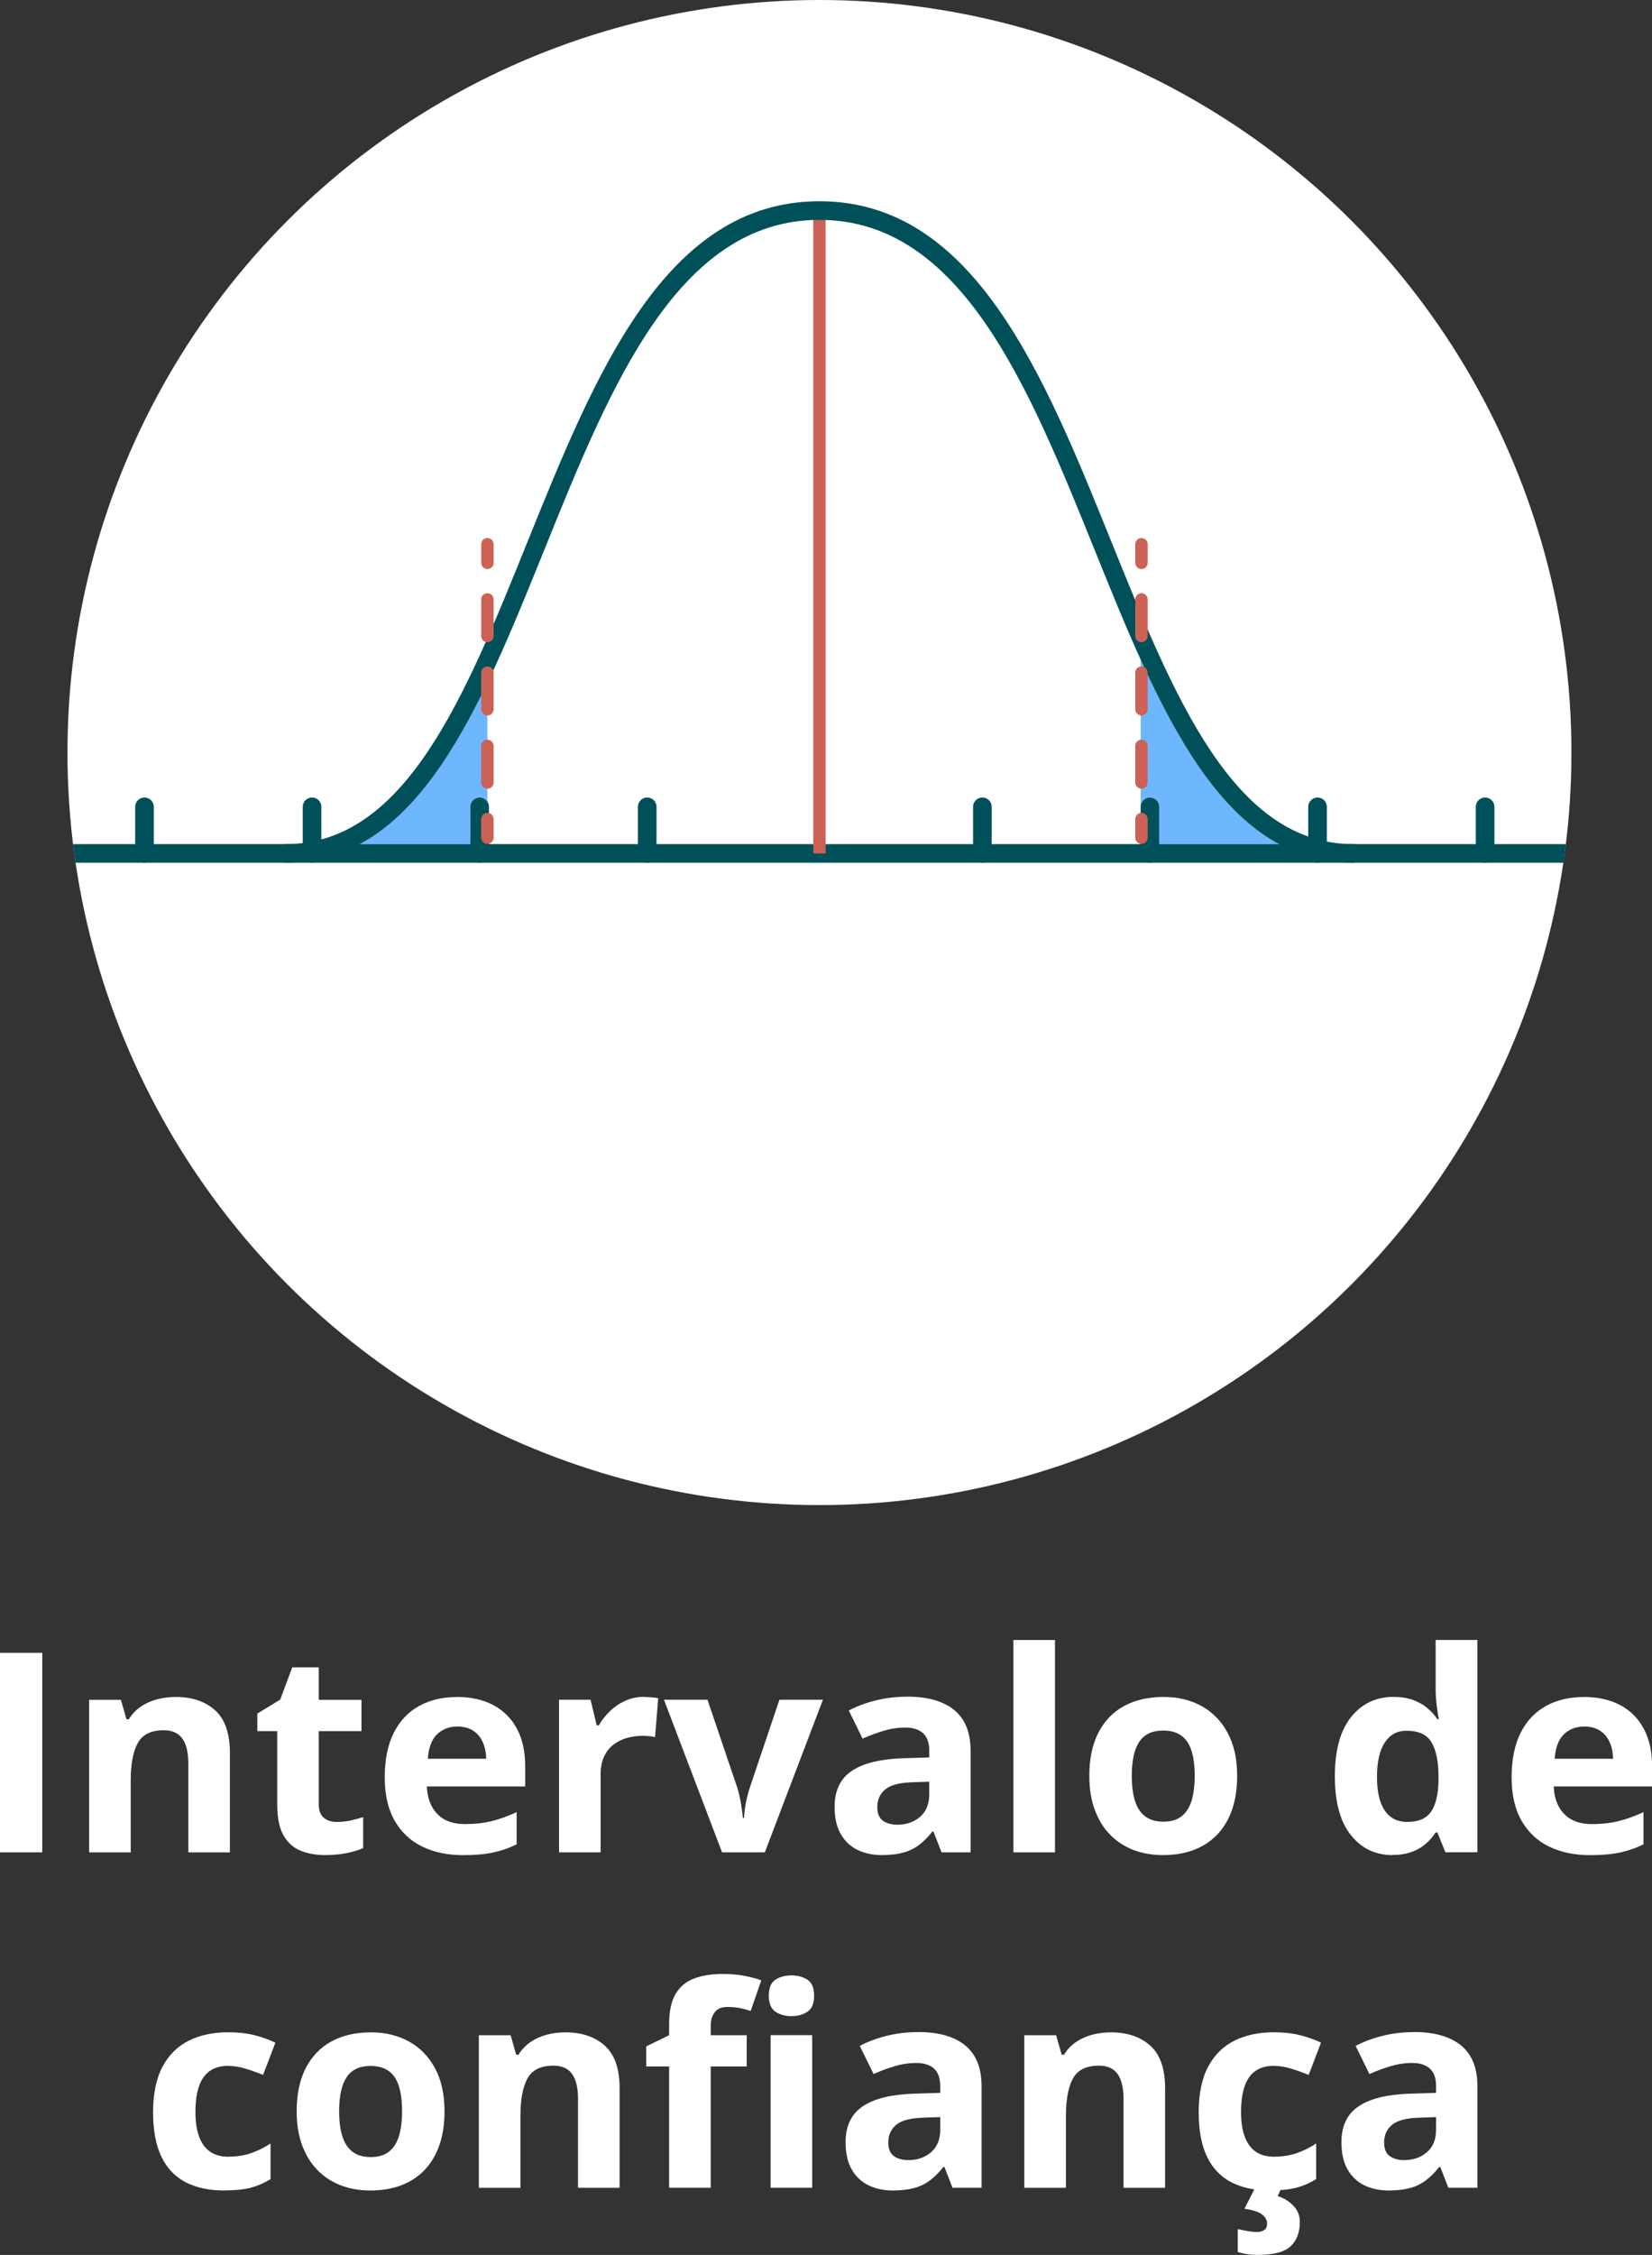 <?xml version="1.0" encoding="UTF-8"?>
<svg id="Camada_1" data-name="Camada 1" xmlns="http://www.w3.org/2000/svg" viewBox="0 0 266.17 363.05">
  <rect x="0" y="0" width="266.17" height="363.05" fill="#333333" stroke="none"/>
  <defs>
    <style>
      .cls-1 {
        fill: #fff;
      }

      .cls-2 {
        fill: #6eb7ff;
      }

      .cls-3 {
        fill: #cc6155;
      }

      .cls-4 {
        fill: #00505a;
      }
    </style>
  </defs>
  <g>
    <circle class="cls-1" cx="132.03" cy="121.16" r="121.16"/>
    <g>
      <path class="cls-2" d="m57.97,135.9h17.81v-6c0-.83.67-1.5,1.5-1.5.52,0,.98.27,1.25.67v-19.13c-5.62,11.68-11.97,21.31-20.56,25.95Z"/>
      <path class="cls-2" d="m185.28,128.4c.83,0,1.5.67,1.5,1.5v6h19.31c-9.5-5.13-16.25-16.35-22.31-29.7v23.7c0-.83.67-1.5,1.5-1.5Z"/>
    </g>
    <g>
      <path class="cls-4" d="m218.03,138.9H46.03c-.83,0-1.5-.67-1.5-1.5s.67-1.5,1.5-1.5h172c.83,0,1.5.67,1.5,1.5s-.67,1.5-1.5,1.5Z"/>
      <rect class="cls-3" x="131.03" y="33.9" width="2" height="103.5"/>
      <path class="cls-4" d="m23.28,138.9c-.83,0-1.5-.67-1.5-1.5v-7.5c0-.83.67-1.5,1.5-1.5s1.5.67,1.5,1.5v7.5c0,.83-.67,1.5-1.5,1.5Z"/>
      <path class="cls-4" d="m50.28,138.9c-.83,0-1.5-.67-1.5-1.5v-7.5c0-.83.67-1.5,1.5-1.5s1.5.67,1.5,1.5v7.5c0,.83-.67,1.5-1.5,1.5Z"/>
      <path class="cls-4" d="m77.28,138.9c-.83,0-1.5-.67-1.5-1.5v-7.5c0-.83.67-1.5,1.5-1.5s1.5.67,1.5,1.5v7.5c0,.83-.67,1.5-1.5,1.5Z"/>
      <path class="cls-4" d="m104.28,138.9c-.83,0-1.5-.67-1.5-1.5v-7.5c0-.83.67-1.5,1.5-1.5s1.5.67,1.5,1.5v7.5c0,.83-.67,1.5-1.5,1.5Z"/>
      <path class="cls-4" d="m158.28,138.9c-.83,0-1.5-.67-1.5-1.5v-7.5c0-.83.67-1.5,1.5-1.5s1.5.67,1.5,1.5v7.5c0,.83-.67,1.5-1.5,1.5Z"/>
      <path class="cls-4" d="m185.28,138.9c-.83,0-1.5-.67-1.5-1.5v-7.5c0-.83.67-1.5,1.5-1.5s1.5.67,1.5,1.5v7.5c0,.83-.67,1.5-1.5,1.5Z"/>
      <path class="cls-4" d="m212.28,138.9c-.83,0-1.5-.67-1.5-1.5v-7.5c0-.83.67-1.5,1.5-1.5s1.5.67,1.5,1.5v7.5c0,.83-.67,1.5-1.5,1.5Z"/>
      <path class="cls-4" d="m239.28,138.9c-.83,0-1.5-.67-1.5-1.5v-7.5c0-.83.67-1.5,1.5-1.5s1.5.67,1.5,1.5v7.5c0,.83-.67,1.5-1.5,1.5Z"/>
      <path class="cls-4" d="m218.03,135.9c-19.3,0-28.86-23.67-38.98-48.72-10.88-26.93-22.13-54.78-47.02-54.78s-36.14,27.85-47.02,54.78c-10.12,25.06-19.68,48.72-38.98,48.72H11.76c.12,1,.26,2,.4,3h33.87c21.32,0,31.25-24.58,41.76-50.6,10.51-26.01,21.37-52.9,44.24-52.9s33.73,26.89,44.24,52.9c10.51,26.02,20.44,50.6,41.76,50.6h33.87c.15-1,.28-2,.4-3h-34.27Z"/>
    </g>
    <g>
      <path class="cls-3" d="m78.53,135.87c-.55,0-1-.45-1-1v-3c0-.55.45-1,1-1s1,.45,1,1v3c0,.55-.45,1-1,1Z"/>
      <path class="cls-3" d="m78.53,126.98c-.55,0-1-.45-1-1v-5.89c0-.55.45-1,1-1s1,.45,1,1v5.89c0,.55-.45,1-1,1Zm0-11.79c-.55,0-1-.45-1-1v-5.89c0-.55.45-1,1-1s1,.45,1,1v5.89c0,.55-.45,1-1,1Zm0-11.79c-.55,0-1-.45-1-1v-5.89c0-.55.45-1,1-1s1,.45,1,1v5.89c0,.55-.45,1-1,1Z"/>
      <path class="cls-3" d="m78.53,91.62c-.55,0-1-.45-1-1v-3c0-.55.45-1,1-1s1,.45,1,1v3c0,.55-.45,1-1,1Z"/>
    </g>
    <g>
      <path class="cls-3" d="m183.91,135.87c-.55,0-1-.45-1-1v-3c0-.55.45-1,1-1s1,.45,1,1v3c0,.55-.45,1-1,1Z"/>
      <path class="cls-3" d="m183.91,126.98c-.55,0-1-.45-1-1v-5.89c0-.55.45-1,1-1s1,.45,1,1v5.89c0,.55-.45,1-1,1Zm0-11.79c-.55,0-1-.45-1-1v-5.89c0-.55.45-1,1-1s1,.45,1,1v5.89c0,.55-.45,1-1,1Zm0-11.79c-.55,0-1-.45-1-1v-5.89c0-.55.45-1,1-1s1,.45,1,1v5.89c0,.55-.45,1-1,1Z"/>
      <path class="cls-3" d="m183.91,91.62c-.55,0-1-.45-1-1v-3c0-.55.45-1,1-1s1,.45,1,1v3c0,.55-.45,1-1,1Z"/>
    </g>
  </g>
  <g>
    <path class="cls-1" d="m0,298.23v-32.12h6.81v32.12H0Z"/>
    <path class="cls-1" d="m28.32,273.21c2.62,0,4.73.71,6.33,2.14,1.6,1.43,2.39,3.72,2.39,6.87v16.02h-6.7v-14.35c0-1.76-.32-3.08-.96-3.98-.64-.89-1.64-1.34-3-1.34-2.05,0-3.45.7-4.2,2.09s-1.12,3.4-1.12,6.02v11.56h-6.7v-24.57h5.12l.9,3.14h.37c.53-.85,1.18-1.54,1.97-2.06.78-.53,1.66-.92,2.62-1.17.96-.25,1.95-.37,2.98-.37Z"/>
    <path class="cls-1" d="m54.29,293.33c.73,0,1.45-.07,2.14-.22.7-.15,1.39-.33,2.08-.55v4.99c-.72.32-1.61.59-2.67.8-1.06.21-2.22.32-3.48.32-1.47,0-2.78-.24-3.94-.71-1.17-.48-2.08-1.3-2.75-2.48-.67-1.18-1-2.82-1-4.93v-11.84h-3.21v-2.83l3.69-2.24,1.93-5.19h4.28v5.23h6.88v5.03h-6.88v11.84c0,.94.27,1.64.8,2.1.54.46,1.24.69,2.12.69Z"/>
    <path class="cls-1" d="m73.61,273.21c2.27,0,4.23.44,5.87,1.31,1.64.87,2.91,2.14,3.8,3.79.89,1.66,1.34,3.68,1.34,6.06v3.25h-15.84c.07,1.89.64,3.37,1.7,4.45,1.06,1.08,2.54,1.61,4.43,1.61,1.57,0,3-.16,4.31-.48s2.64-.81,4.02-1.45v5.19c-1.22.6-2.49,1.04-3.81,1.32-1.33.28-2.93.42-4.82.42-2.46,0-4.64-.45-6.54-1.36-1.9-.91-3.38-2.29-4.46-4.15-1.08-1.86-1.62-4.2-1.62-7.03s.49-5.26,1.46-7.17c.97-1.91,2.33-3.35,4.08-4.31,1.74-.96,3.77-1.44,6.09-1.44Zm.04,4.77c-1.3,0-2.38.42-3.24,1.25-.86.83-1.35,2.15-1.48,3.93h9.4c-.01-1-.19-1.88-.54-2.66-.34-.78-.86-1.39-1.54-1.85-.68-.45-1.55-.68-2.6-.68Z"/>
    <path class="cls-1" d="m103.78,273.21c.34,0,.73.02,1.18.06.45.04.81.08,1.09.14l-.51,6.28c-.22-.07-.53-.13-.93-.17-.4-.04-.75-.05-1.04-.05-.86,0-1.7.11-2.52.33-.81.22-1.54.58-2.19,1.07-.64.49-1.15,1.13-1.53,1.93-.37.8-.56,1.78-.56,2.93v12.5h-6.7v-24.57h5.08l.99,4.13h.33c.48-.83,1.09-1.6,1.81-2.3.72-.7,1.55-1.25,2.48-1.67.93-.42,1.94-.63,3.02-.63Z"/>
    <path class="cls-1" d="m116.34,298.23l-9.36-24.57h7.01l4.75,14c.26.82.47,1.68.63,2.59.15.91.26,1.72.32,2.44h.18c.04-.78.15-1.6.32-2.48.17-.88.39-1.73.67-2.55l4.72-14h7.01l-9.36,24.57h-6.88Z"/>
    <path class="cls-1" d="m146.16,273.16c3.3,0,5.82.72,7.58,2.15,1.76,1.44,2.64,3.62,2.64,6.55v16.37h-4.68l-1.3-3.34h-.18c-.7.88-1.42,1.6-2.15,2.15s-1.57.97-2.53,1.23-2.11.4-3.47.4c-1.45,0-2.75-.28-3.9-.83-1.15-.56-2.05-1.41-2.71-2.56-.66-1.15-.99-2.61-.99-4.38,0-2.61.92-4.53,2.75-5.77,1.83-1.24,4.58-1.92,8.24-2.05l4.26-.13v-1.08c0-1.29-.34-2.23-1.01-2.83s-1.61-.9-2.81-.9-2.35.17-3.49.51-2.29.76-3.43,1.27l-2.22-4.53c1.3-.69,2.76-1.23,4.38-1.63,1.62-.4,3.29-.59,5.02-.59Zm3.56,13.69l-2.59.09c-2.17.06-3.67.45-4.52,1.17-.84.72-1.26,1.66-1.26,2.83,0,1.03.3,1.75.9,2.19.6.43,1.38.65,2.35.65,1.43,0,2.65-.42,3.64-1.27.99-.85,1.48-2.06,1.48-3.63v-2.02Z"/>
    <path class="cls-1" d="m169.98,298.23h-6.7v-34.19h6.7v34.19Z"/>
    <path class="cls-1" d="m199.33,285.91c0,2.05-.27,3.87-.82,5.45-.55,1.58-1.35,2.92-2.39,4.01-1.05,1.09-2.31,1.92-3.78,2.47-1.47.56-3.13.83-4.98.83-1.73,0-3.31-.28-4.76-.83-1.44-.56-2.7-1.38-3.76-2.47-1.06-1.09-1.88-2.43-2.46-4.01-.58-1.58-.87-3.4-.87-5.45,0-2.72.48-5.03,1.45-6.92s2.34-3.33,4.13-4.31,3.92-1.47,6.39-1.47c2.3,0,4.34.49,6.12,1.47,1.78.98,3.18,2.42,4.2,4.31,1.02,1.89,1.53,4.2,1.53,6.92Zm-16.98,0c0,1.61.18,2.97.53,4.06s.9,1.93,1.65,2.48c.75.56,1.72.84,2.92.84s2.15-.28,2.89-.84c.74-.56,1.28-1.38,1.63-2.48.34-1.1.52-2.45.52-4.06s-.17-2.98-.52-4.05c-.34-1.08-.89-1.89-1.64-2.43s-1.72-.81-2.92-.81c-1.77,0-3.06.61-3.86,1.82-.8,1.22-1.2,3.04-1.2,5.47Z"/>
    <path class="cls-1" d="m224.34,298.67c-2.74,0-4.97-1.07-6.69-3.22-1.72-2.15-2.58-5.3-2.58-9.46s.87-7.39,2.62-9.55c1.74-2.16,4.02-3.24,6.83-3.24,1.17,0,2.2.16,3.1.48.89.32,1.67.75,2.32,1.3.65.54,1.21,1.15,1.66,1.82h.22c-.09-.47-.19-1.16-.32-2.08-.12-.92-.19-1.86-.19-2.82v-7.87h6.72v34.19h-5.14l-1.3-3.19h-.29c-.43.67-.96,1.29-1.59,1.83-.64.55-1.39.99-2.27,1.31s-1.91.48-3.1.48Zm2.35-5.34c1.83,0,3.12-.54,3.88-1.64.75-1.09,1.15-2.74,1.2-4.93v-.73c0-2.39-.37-4.21-1.1-5.48-.73-1.27-2.09-1.9-4.09-1.9-1.48,0-2.64.64-3.47,1.91s-1.25,3.11-1.25,5.52.42,4.21,1.26,5.43c.84,1.22,2.03,1.82,3.57,1.82Z"/>
    <path class="cls-1" d="m255.17,273.21c2.27,0,4.23.44,5.87,1.31,1.64.87,2.91,2.14,3.8,3.79.89,1.66,1.34,3.68,1.34,6.06v3.25h-15.84c.07,1.89.64,3.37,1.7,4.45,1.06,1.08,2.54,1.61,4.43,1.61,1.57,0,3-.16,4.31-.48s2.64-.81,4.02-1.45v5.19c-1.22.6-2.49,1.04-3.81,1.32-1.33.28-2.93.42-4.82.42-2.46,0-4.64-.45-6.54-1.36-1.9-.91-3.38-2.29-4.46-4.15-1.08-1.86-1.62-4.2-1.62-7.03s.49-5.26,1.46-7.17c.97-1.91,2.33-3.35,4.08-4.31,1.74-.96,3.77-1.44,6.09-1.44Zm.04,4.77c-1.3,0-2.38.42-3.24,1.25-.86.83-1.35,2.15-1.48,3.93h9.4c-.01-1-.19-1.88-.54-2.66-.34-.78-.86-1.39-1.54-1.85-.68-.45-1.55-.68-2.6-.68Z"/>
    <path class="cls-1" d="m36.13,352.67c-2.43,0-4.5-.44-6.22-1.33-1.71-.89-3.02-2.26-3.91-4.12s-1.34-4.24-1.34-7.14.51-5.45,1.53-7.35c1.02-1.9,2.43-3.29,4.24-4.19,1.81-.89,3.91-1.34,6.29-1.34,1.7,0,3.17.17,4.41.5,1.24.33,2.32.72,3.24,1.17l-1.98,5.19c-1.05-.42-2.04-.77-2.95-1.04-.91-.27-1.82-.41-2.72-.41-1.17,0-2.15.27-2.92.82-.78.55-1.36,1.37-1.74,2.47-.38,1.1-.57,2.48-.57,4.13s.2,2.97.62,4.04c.41,1.07,1,1.86,1.78,2.38.78.52,1.72.78,2.83.78,1.39,0,2.63-.19,3.71-.56,1.08-.37,2.14-.9,3.16-1.57v5.73c-1.03.65-2.1,1.11-3.22,1.4-1.12.29-2.54.43-4.25.43Z"/>
    <path class="cls-1" d="m71.62,339.91c0,2.05-.27,3.87-.82,5.45-.55,1.58-1.35,2.92-2.39,4.01-1.05,1.09-2.31,1.92-3.78,2.47-1.47.56-3.13.83-4.98.83-1.73,0-3.31-.28-4.76-.83-1.44-.56-2.7-1.38-3.76-2.47-1.06-1.09-1.88-2.43-2.46-4.01-.58-1.58-.87-3.4-.87-5.45,0-2.72.48-5.03,1.45-6.92s2.34-3.33,4.13-4.31,3.92-1.47,6.39-1.47c2.3,0,4.34.49,6.12,1.47,1.78.98,3.18,2.42,4.2,4.31,1.02,1.89,1.53,4.2,1.53,6.92Zm-16.98,0c0,1.61.18,2.97.53,4.06s.9,1.93,1.65,2.48c.75.56,1.72.84,2.92.84s2.15-.28,2.89-.84c.74-.56,1.28-1.38,1.63-2.48.34-1.1.52-2.45.52-4.06s-.17-2.98-.52-4.05c-.34-1.08-.89-1.89-1.64-2.43s-1.72-.81-2.92-.81c-1.77,0-3.06.61-3.86,1.82-.8,1.22-1.2,3.04-1.2,5.47Z"/>
    <path class="cls-1" d="m91.11,327.21c2.62,0,4.73.71,6.33,2.14,1.6,1.43,2.39,3.72,2.39,6.87v16.02h-6.7v-14.35c0-1.76-.32-3.08-.96-3.98-.64-.89-1.64-1.34-3-1.34-2.05,0-3.45.7-4.2,2.09s-1.12,3.4-1.12,6.02v11.56h-6.7v-24.57h5.12l.9,3.14h.37c.53-.85,1.18-1.54,1.97-2.06.78-.53,1.66-.92,2.62-1.17.96-.25,1.95-.37,2.98-.37Z"/>
    <path class="cls-1" d="m120.31,332.7h-5.8v19.53h-6.7v-19.53h-3.69v-3.23l3.69-1.8v-1.8c0-2.09.36-3.72,1.07-4.89.71-1.17,1.71-1.99,3.01-2.46,1.3-.48,2.83-.71,4.6-.71,1.3,0,2.49.11,3.56.32,1.07.21,1.94.45,2.61.71l-1.71,4.92c-.51-.16-1.07-.31-1.67-.44-.6-.13-1.29-.2-2.07-.2-.94,0-1.62.28-2.05.85-.43.56-.65,1.29-.65,2.16v1.54h5.8v5.03Zm7.21-14.66c1,0,1.85.23,2.57.69.72.46,1.08,1.32,1.08,2.58s-.36,2.11-1.08,2.58c-.72.48-1.58.71-2.57.71s-1.87-.24-2.58-.71c-.71-.48-1.07-1.34-1.07-2.58s.36-2.12,1.07-2.58c.71-.46,1.57-.69,2.58-.69Zm3.34,9.62v24.57h-6.7v-24.57h6.7Z"/>
    <path class="cls-1" d="m147.93,327.16c3.3,0,5.82.72,7.58,2.15,1.76,1.44,2.64,3.62,2.64,6.55v16.37h-4.68l-1.3-3.34h-.18c-.7.88-1.42,1.6-2.15,2.15s-1.57.97-2.53,1.23-2.11.4-3.47.4c-1.45,0-2.75-.28-3.9-.83-1.15-.56-2.05-1.41-2.71-2.56-.66-1.15-.99-2.61-.99-4.38,0-2.61.92-4.53,2.75-5.77,1.83-1.24,4.58-1.92,8.24-2.05l4.26-.13v-1.08c0-1.29-.34-2.23-1.01-2.83s-1.61-.9-2.81-.9-2.35.17-3.49.51-2.29.76-3.43,1.27l-2.22-4.53c1.3-.69,2.76-1.23,4.38-1.63,1.62-.4,3.29-.59,5.02-.59Zm3.56,13.69l-2.59.09c-2.17.06-3.67.45-4.52,1.17-.84.72-1.26,1.66-1.26,2.83,0,1.03.3,1.75.9,2.19.6.43,1.38.65,2.35.65,1.43,0,2.65-.42,3.64-1.27.99-.85,1.48-2.06,1.48-3.63v-2.02Z"/>
    <path class="cls-1" d="m179,327.21c2.62,0,4.73.71,6.33,2.14,1.6,1.43,2.39,3.72,2.39,6.87v16.02h-6.7v-14.35c0-1.76-.32-3.08-.96-3.98-.64-.89-1.64-1.34-3-1.34-2.05,0-3.45.7-4.2,2.09s-1.12,3.4-1.12,6.02v11.56h-6.7v-24.57h5.12l.9,3.14h.37c.53-.85,1.18-1.54,1.97-2.06.78-.53,1.66-.92,2.62-1.17.96-.25,1.95-.37,2.98-.37Z"/>
    <path class="cls-1" d="m204.6,352.67c-2.43,0-4.5-.44-6.22-1.33-1.71-.89-3.02-2.26-3.91-4.12s-1.34-4.24-1.34-7.14.51-5.45,1.53-7.35c1.02-1.9,2.43-3.29,4.24-4.19,1.81-.89,3.91-1.34,6.29-1.34,1.7,0,3.17.17,4.41.5,1.24.33,2.32.72,3.24,1.17l-1.98,5.19c-1.05-.42-2.04-.77-2.95-1.04-.91-.27-1.82-.41-2.72-.41-1.17,0-2.15.27-2.92.82-.78.55-1.36,1.37-1.74,2.47-.38,1.1-.57,2.48-.57,4.13s.2,2.97.62,4.04c.41,1.07,1,1.86,1.78,2.38.78.52,1.72.78,2.83.78,1.39,0,2.63-.19,3.71-.56,1.08-.37,2.14-.9,3.16-1.57v5.73c-1.03.65-2.1,1.11-3.22,1.4-1.12.29-2.54.43-4.25.43Zm4.83,5.05c0,1.68-.49,2.99-1.47,3.92-.98.93-2.75,1.4-5.32,1.4-.66,0-1.25-.04-1.78-.13s-1-.2-1.43-.33v-3.69c.42.1.94.2,1.56.31s1.14.15,1.58.15.79-.1,1.11-.3c.32-.2.47-.55.47-1.07,0-.54-.27-1.03-.81-1.45s-1.49-.73-2.83-.92l1.71-3.38h4.24l-.59,1.34c.6.19,1.17.47,1.71.85.54.37.99.83,1.33,1.38.34.55.52,1.19.52,1.92Z"/>
    <path class="cls-1" d="m227.82,327.16c3.3,0,5.82.72,7.58,2.15,1.76,1.44,2.64,3.62,2.64,6.55v16.37h-4.68l-1.3-3.34h-.18c-.7.88-1.42,1.6-2.15,2.15s-1.57.97-2.53,1.23-2.11.4-3.47.4c-1.45,0-2.75-.28-3.9-.83-1.15-.56-2.05-1.41-2.71-2.56-.66-1.15-.99-2.61-.99-4.38,0-2.61.92-4.53,2.75-5.77,1.83-1.24,4.58-1.92,8.24-2.05l4.26-.13v-1.08c0-1.29-.34-2.23-1.01-2.83s-1.61-.9-2.81-.9-2.35.17-3.49.51-2.29.76-3.43,1.27l-2.22-4.53c1.3-.69,2.76-1.23,4.38-1.63,1.62-.4,3.29-.59,5.02-.59Zm3.56,13.69l-2.59.09c-2.17.06-3.67.45-4.52,1.17-.84.72-1.26,1.66-1.26,2.83,0,1.03.3,1.75.9,2.19.6.43,1.38.65,2.35.65,1.43,0,2.65-.42,3.64-1.27.99-.85,1.48-2.06,1.48-3.63v-2.02Z"/>
  </g>
</svg>